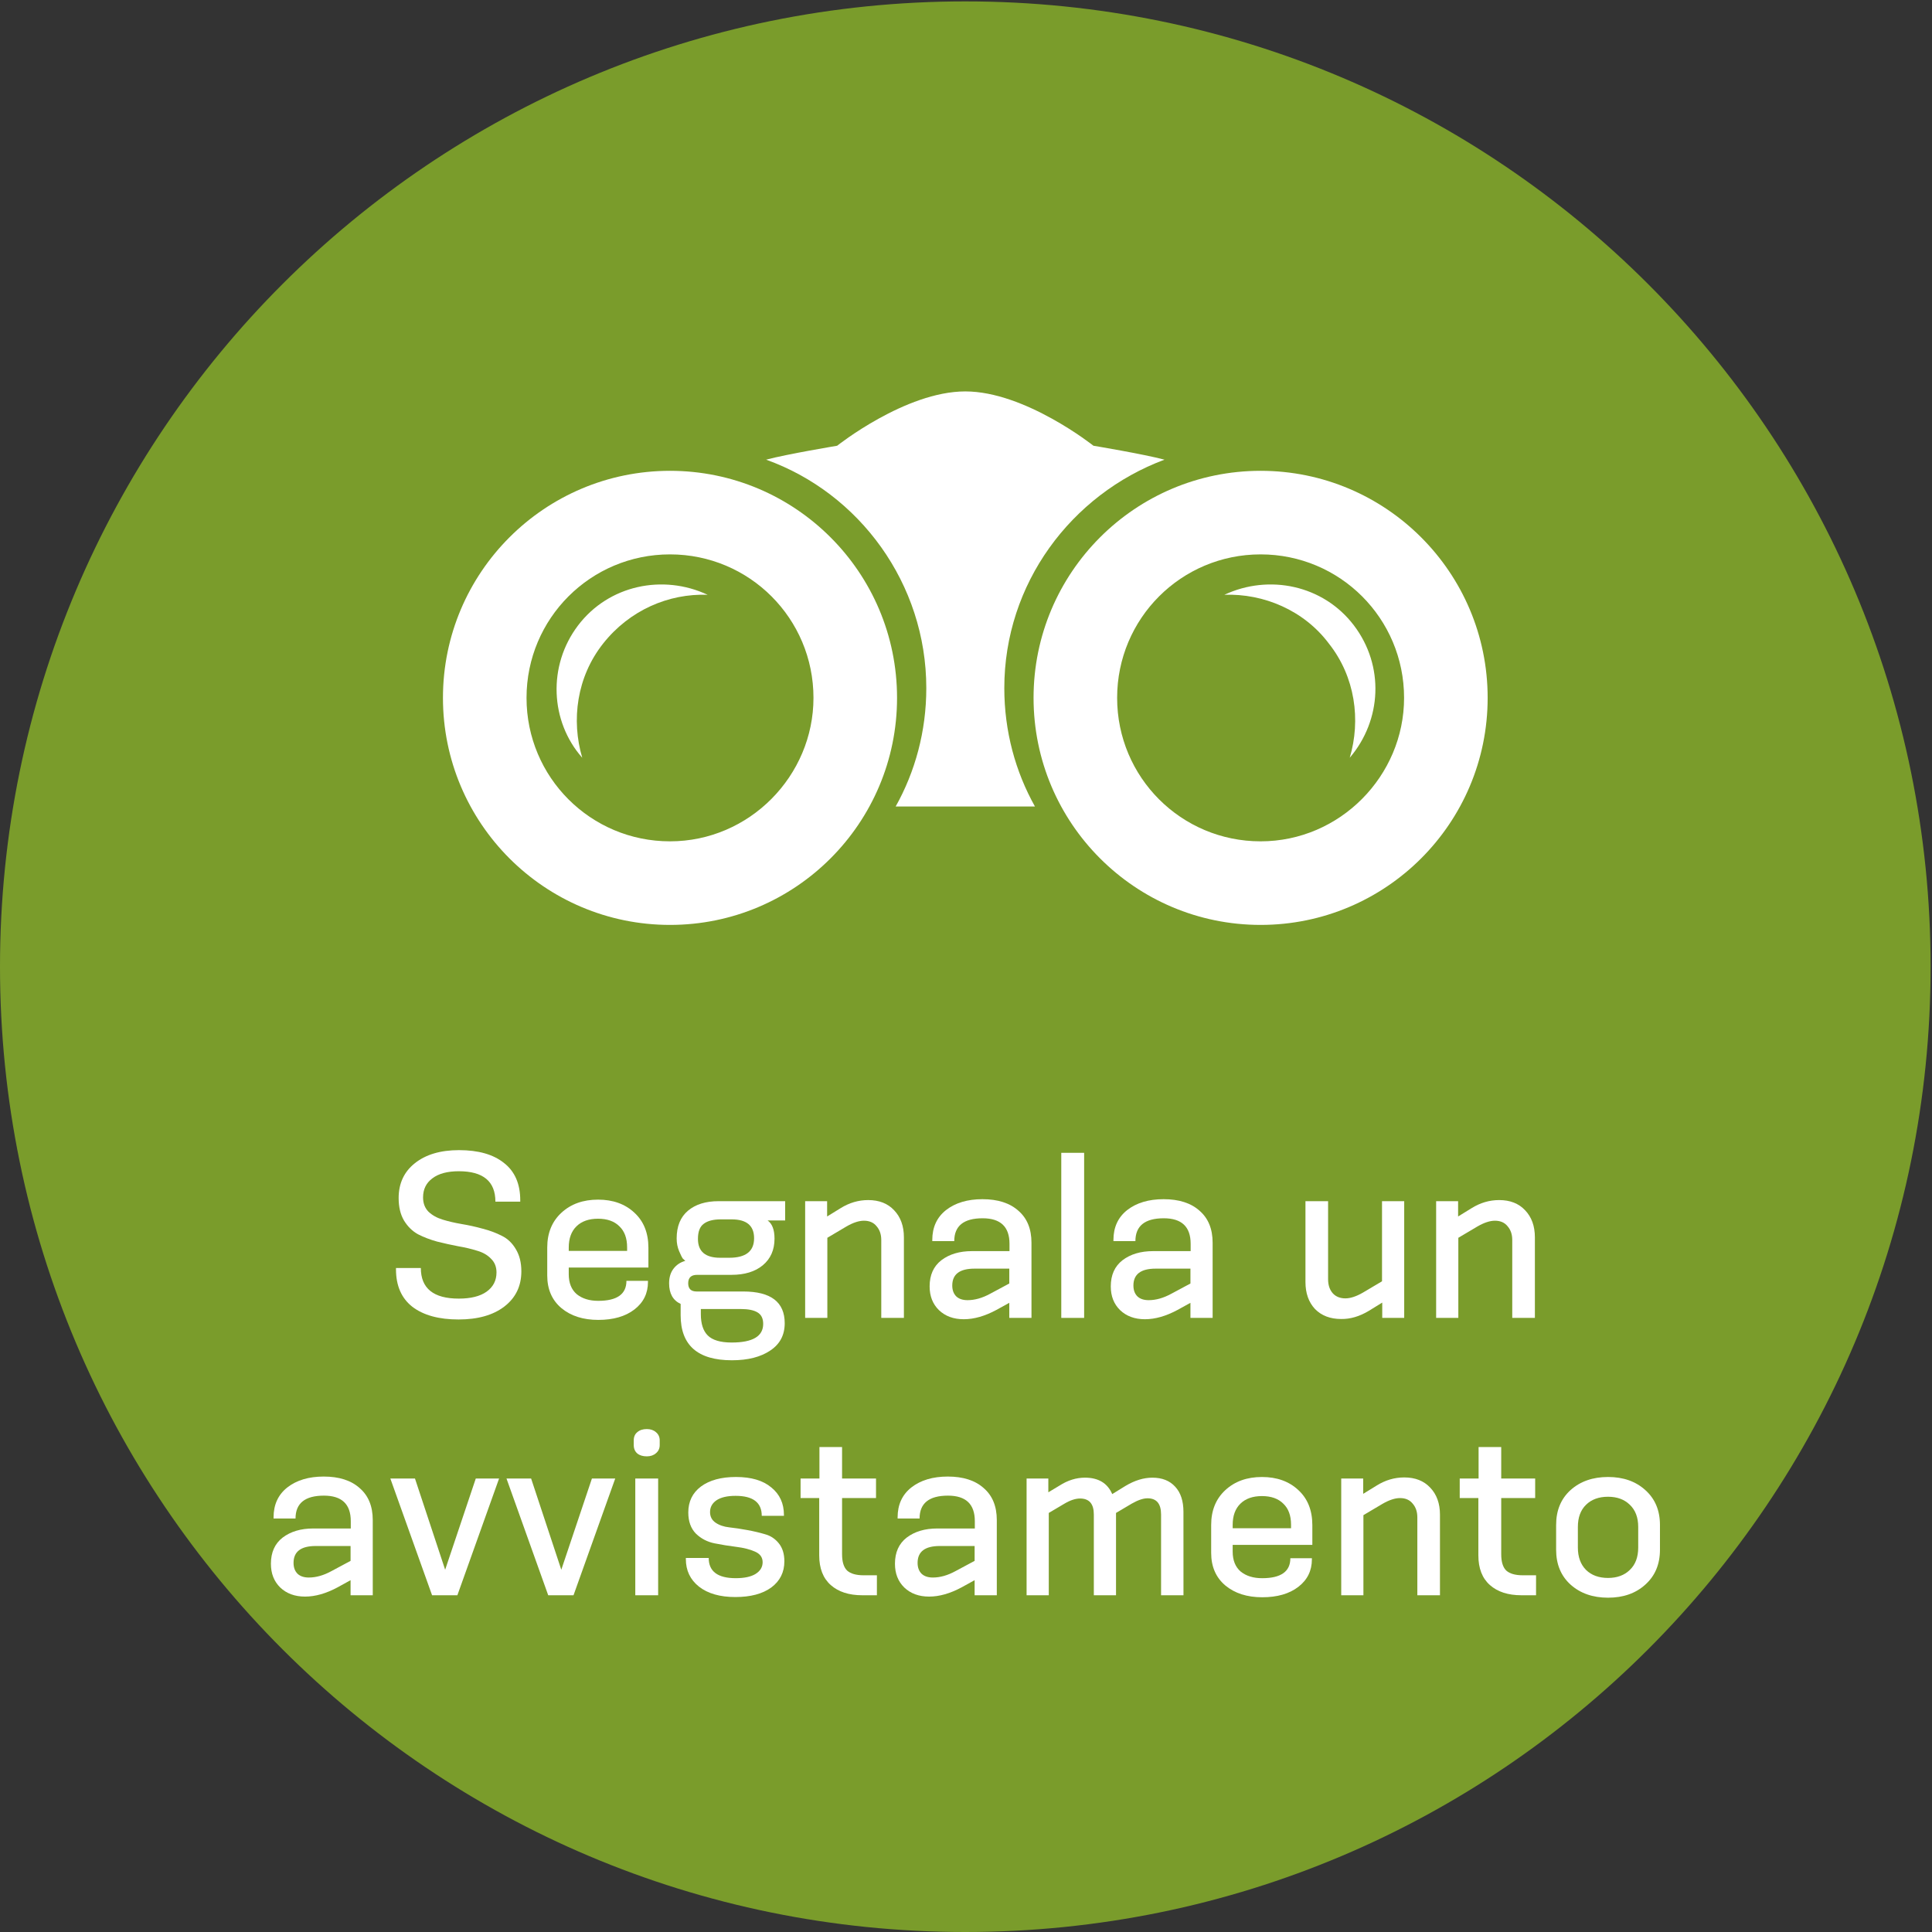 <?xml version="1.0" encoding="UTF-8" standalone="no"?>
<!-- Generator: Adobe Illustrator 19.1.0, SVG Export Plug-In . SVG Version: 6.00 Build 0)  -->

<svg
   xmlns:dc="http://purl.org/dc/elements/1.1/"
   xmlns:cc="http://creativecommons.org/ns#"
   xmlns:rdf="http://www.w3.org/1999/02/22-rdf-syntax-ns#"
   xmlns:svg="http://www.w3.org/2000/svg"
   xmlns="http://www.w3.org/2000/svg"
   xmlns:sodipodi="http://sodipodi.sourceforge.net/DTD/sodipodi-0.dtd"
   xmlns:inkscape="http://www.inkscape.org/namespaces/inkscape"
   version="1.1"
   id="Calque_1"
   x="0px"
   y="0px"
   viewBox="-330 571.3 138.7 138.7"
   style="enable-background:new -330 571.3 138.7 138.7;"
   xml:space="preserve"
   sodipodi:docname="main_menu_logo_report_sighting-it.svg"
   inkscape:version="0.92.2 5c3e80d, 2017-08-06"><rect x="-330" y="571.3" width="138.7" height="138.7" fill="#333333" stroke="none"/><defs
     id="defs67" /><sodipodi:namedview
     pagecolor="#ffffff"
     bordercolor="#666666"
     borderopacity="1"
     objecttolerance="10"
     gridtolerance="10"
     guidetolerance="10"
     inkscape:pageopacity="0"
     inkscape:pageshadow="2"
     inkscape:window-width="2560"
     inkscape:window-height="1315"
     id="namedview65"
     showgrid="false"
     inkscape:zoom="8"
     inkscape:cx="52.835739"
     inkscape:cy="69.349998"
     inkscape:window-x="0"
     inkscape:window-y="1"
     inkscape:window-maximized="1"
     inkscape:current-layer="Calque_1" /><style
     type="text/css"
     id="style2">
	.st0{fill:#7A9C2B;}
	.st1{fill:#FFFFFF;}
</style><g
     id="g6"><path
       class="st0"
       d="M-330,640.7c0-38.3,31-69.3,69.3-69.3c38.3,0,69.3,31,69.3,69.3s-31,69.3-69.3,69.3   C-299,710-330,679-330,640.7"
       id="path4" /></g><g
     id="g62"><g
       id="g44"><path
         class="st1"
         d="M-246.4,604.3c-1.5-0.4-5.1-1-5.1-1s-4.9-3.9-9.2-3.9c-4.3,0-9.2,3.9-9.2,3.9s-3.6,0.6-5.1,1    c6.7,2.4,11.5,8.9,11.5,16.4c0,3.1-0.8,6-2.2,8.5h10c-1.4-2.5-2.2-5.4-2.2-8.5C-257.9,613.2-253.1,606.8-246.4,604.3"
         id="path42" /></g><g
       id="g48"><path
         class="st1"
         d="M-281.9,605.1c-9,0-16.3,7.3-16.3,16.3c0,9,7.3,16.3,16.3,16.3c9,0,16.3-7.3,16.3-16.3    S-272.9,605.1-281.9,605.1 M-281.9,631.7c-5.7,0-10.3-4.6-10.3-10.3c0-5.7,4.6-10.3,10.3-10.3c5.7,0,10.3,4.6,10.3,10.3    C-271.6,627-276.2,631.7-281.9,631.7"
         id="path46" /></g><g
       id="g52"><path
         class="st1"
         d="M-288.5,616.2c-2.2,2.9-2,6.9,0.3,9.5c-0.8-2.7-0.4-5.8,1.5-8.2c1.9-2.4,4.7-3.6,7.5-3.5    C-282.4,612.5-286.3,613.3-288.5,616.2"
         id="path50" /></g><g
       id="g56"><path
         class="st1"
         d="M-239.5,605.1c-9,0-16.3,7.3-16.3,16.3c0,9,7.3,16.3,16.3,16.3c9,0,16.3-7.3,16.3-16.3    S-230.5,605.1-239.5,605.1 M-239.5,631.7c-5.7,0-10.3-4.6-10.3-10.3c0-5.7,4.6-10.3,10.3-10.3c5.7,0,10.3,4.6,10.3,10.3    C-229.2,627-233.8,631.7-239.5,631.7"
         id="path54" /></g><g
       id="g60"><path
         class="st1"
         d="M-242.1,614c2.8-0.1,5.7,1.1,7.5,3.5c1.9,2.4,2.3,5.5,1.5,8.2c2.3-2.7,2.5-6.6,0.3-9.5    C-235,613.3-238.9,612.5-242.1,614"
         id="path58" /></g></g><g
     aria-label="Segnala un
avvistamento"
     style="font-style:normal;font-variant:normal;font-weight:normal;font-stretch:normal;font-size:15.929px;line-height:1.25;font-family:KonsensMedium;-inkscape-font-specification:'KonsensMedium, Normal';font-variant-ligatures:normal;font-variant-caps:normal;font-variant-numeric:normal;font-feature-settings:normal;text-align:center;letter-spacing:0px;word-spacing:0px;writing-mode:lr-tb;text-anchor:middle;fill:#ffffff;fill-opacity:1;stroke:none"
     id="text73"><path
       d="m -292.651,657.566 h -1.784 q 0,-2.182 -2.628,-2.182 -1.227,0 -1.896,0.51 -0.669,0.494 -0.669,1.37 0,0.621 0.382,1.019 0.398,0.382 1.019,0.573 0.621,0.191 1.37,0.319 0.765,0.127 1.513,0.335 0.749,0.191 1.37,0.51 0.621,0.303 1.004,0.956 0.398,0.653 0.398,1.593 0,1.593 -1.227,2.533 -1.211,0.924 -3.281,0.924 -2.119,0 -3.313,-0.908 -1.179,-0.924 -1.179,-2.692 v -0.096 h 1.784 q 0,2.198 2.724,2.198 1.29,0 1.991,-0.494 0.717,-0.51 0.717,-1.386 0,-0.605 -0.398,-0.988 -0.382,-0.398 -1.004,-0.573 -0.605,-0.191 -1.354,-0.319 -0.749,-0.143 -1.513,-0.335 -0.749,-0.207 -1.37,-0.526 -0.605,-0.335 -1.004,-0.988 -0.382,-0.653 -0.382,-1.609 0,-1.577 1.163,-2.501 1.179,-0.94 3.17,-0.94 2.087,0 3.234,0.924 1.163,0.908 1.163,2.676 z"
       style=""
       id="path831" /><path
       d="m -283.482,663.253 v 0.08 q 0,1.227 -0.972,1.975 -0.972,0.749 -2.596,0.749 -1.625,0 -2.644,-0.844 -1.019,-0.86 -1.019,-2.342 v -2.007 q 0,-1.561 1.019,-2.501 1.019,-0.94 2.628,-0.94 1.609,0 2.612,0.94 1.004,0.924 1.004,2.517 v 1.418 h -5.719 v 0.478 q 0,0.94 0.573,1.434 0.589,0.478 1.545,0.478 2.023,0 2.023,-1.434 z m -1.497,-2.15 v -0.255 q 0,-0.988 -0.558,-1.513 -0.542,-0.542 -1.529,-0.542 -0.988,0 -1.545,0.542 -0.558,0.542 -0.558,1.529 v 0.239 z"
       style=""
       id="path833" /><path
       d="m -276.819,665.276 h -2.867 v 0.366 q 0,1.035 0.494,1.529 0.51,0.51 1.72,0.51 2.262,0 2.262,-1.338 0,-0.589 -0.414,-0.828 -0.398,-0.239 -1.195,-0.239 z m -1.481,-3.68 h 0.653 q 1.784,0 1.784,-1.402 0,-1.354 -1.609,-1.354 h -0.781 q -0.812,0 -1.227,0.319 -0.414,0.303 -0.414,1.083 0,1.354 1.593,1.354 z m 0.812,1.227 h -2.469 q -0.637,0 -0.637,0.605 0,0.589 0.605,0.589 h 3.345 q 2.979,0 2.979,2.278 0,1.274 -1.035,1.959 -1.035,0.701 -2.756,0.701 -3.68,0 -3.68,-3.234 v -0.812 q -0.828,-0.382 -0.828,-1.481 0,-0.637 0.319,-1.051 0.319,-0.414 0.844,-0.558 -0.064,-0.048 -0.175,-0.159 -0.096,-0.127 -0.271,-0.542 -0.175,-0.414 -0.175,-0.908 0,-1.306 0.812,-1.991 0.812,-0.685 2.198,-0.685 h 4.779 v 1.386 h -1.258 q 0.494,0.35 0.494,1.306 0,1.211 -0.844,1.912 -0.828,0.685 -2.246,0.685 z"
       style=""
       id="path835" /><path
       d="m -265.108,665.913 h -1.625 v -5.591 q 0,-0.605 -0.335,-0.988 -0.319,-0.398 -0.908,-0.398 -0.542,0 -1.258,0.414 l -1.37,0.812 v 5.75 h -1.593 v -8.379 h 1.577 v 1.099 l 0.956,-0.589 q 0.94,-0.589 1.991,-0.589 1.179,0 1.864,0.733 0.701,0.733 0.701,1.943 z"
       style=""
       id="path837" /><path
       d="m -257.542,663.444 v -1.067 h -2.501 q -1.593,0 -1.593,1.211 0,0.494 0.287,0.781 0.287,0.271 0.812,0.271 0.781,0 1.625,-0.462 z m 1.593,2.469 h -1.593 v -1.083 l -0.924,0.51 q -1.242,0.669 -2.342,0.669 -1.099,0 -1.784,-0.653 -0.669,-0.653 -0.669,-1.704 0,-1.227 0.844,-1.88 0.86,-0.653 2.198,-0.653 h 2.692 v -0.526 q 0,-1.832 -1.927,-1.832 -2.039,0 -2.039,1.641 h -1.577 v -0.08 q 0,-1.37 0.988,-2.15 1.004,-0.781 2.612,-0.781 1.657,0 2.581,0.828 0.94,0.812 0.94,2.294 z"
       style=""
       id="path839" /><path
       d="m -252.169,665.913 h -1.641 v -11.851 h 1.641 z"
       style=""
       id="path841" /><path
       d="m -244.537,663.444 v -1.067 h -2.501 q -1.593,0 -1.593,1.211 0,0.494 0.287,0.781 0.287,0.271 0.812,0.271 0.781,0 1.625,-0.462 z m 1.593,2.469 h -1.593 v -1.083 l -0.924,0.51 q -1.242,0.669 -2.342,0.669 -1.099,0 -1.784,-0.653 -0.669,-0.653 -0.669,-1.704 0,-1.227 0.844,-1.88 0.86,-0.653 2.198,-0.653 h 2.692 v -0.526 q 0,-1.832 -1.927,-1.832 -2.039,0 -2.039,1.641 h -1.577 v -0.08 q 0,-1.37 0.988,-2.15 1.004,-0.781 2.612,-0.781 1.657,0 2.581,0.828 0.94,0.812 0.94,2.294 z"
       style=""
       id="path843" /><path
       d="m -229.191,665.913 h -1.577 v -1.099 l -0.956,0.589 q -1.004,0.605 -1.991,0.589 -1.179,0 -1.88,-0.717 -0.685,-0.733 -0.685,-1.943 v -5.798 h 1.625 v 5.607 q 0,0.621 0.335,1.004 0.335,0.366 0.908,0.366 0.542,0 1.258,-0.414 l 1.37,-0.812 v -5.75 h 1.593 z"
       style=""
       id="path845" /><path
       d="m -219.809,665.913 h -1.625 v -5.591 q 0,-0.605 -0.335,-0.988 -0.319,-0.398 -0.908,-0.398 -0.542,0 -1.258,0.414 l -1.37,0.812 v 5.75 h -1.593 v -8.379 h 1.577 v 1.099 l 0.956,-0.589 q 0.94,-0.589 1.991,-0.589 1.179,0 1.864,0.733 0.701,0.733 0.701,1.943 z"
       style=""
       id="path847" /><path
       d="m -304.832,683.356 v -1.067 h -2.501 q -1.593,0 -1.593,1.211 0,0.494 0.287,0.781 0.287,0.271 0.812,0.271 0.781,0 1.625,-0.462 z m 1.593,2.469 h -1.593 v -1.083 l -0.924,0.51 q -1.242,0.669 -2.342,0.669 -1.099,0 -1.784,-0.653 -0.669,-0.653 -0.669,-1.704 0,-1.227 0.844,-1.88 0.86,-0.653 2.198,-0.653 h 2.692 v -0.526 q 0,-1.832 -1.927,-1.832 -2.039,0 -2.039,1.641 h -1.577 v -0.08 q 0,-1.37 0.988,-2.15 1.004,-0.781 2.612,-0.781 1.657,0 2.581,0.828 0.94,0.812 0.94,2.294 z"
       style=""
       id="path849" /><path
       d="m -297.165,685.825 h -1.816 l -2.995,-8.379 h 1.768 l 2.166,6.547 2.198,-6.547 h 1.673 z"
       style=""
       id="path851" /><path
       d="m -288.827,685.825 h -1.816 l -2.995,-8.379 h 1.768 l 2.166,6.547 2.198,-6.547 h 1.673 z"
       style=""
       id="path853" /><path
       d="m -282.751,685.825 h -1.641 v -8.379 h 1.641 z m 0.112,-11.119 v 0.335 q 0,0.366 -0.271,0.589 -0.255,0.223 -0.653,0.223 -0.43,0 -0.685,-0.207 -0.255,-0.223 -0.255,-0.605 v -0.335 q 0,-0.382 0.255,-0.589 0.255,-0.223 0.685,-0.223 0.398,0 0.653,0.223 0.271,0.223 0.271,0.589 z"
       style=""
       id="path855" /><path
       d="m -273.72,680.122 h -1.593 q 0,-1.434 -1.88,-1.434 -0.892,0 -1.37,0.319 -0.462,0.319 -0.462,0.844 0,0.494 0.398,0.765 0.398,0.271 0.988,0.335 0.589,0.064 1.274,0.191 0.701,0.127 1.29,0.303 0.589,0.159 0.988,0.653 0.398,0.494 0.398,1.29 0,1.179 -0.94,1.88 -0.94,0.685 -2.581,0.685 -1.657,0 -2.612,-0.749 -0.94,-0.749 -0.94,-1.975 v -0.08 h 1.641 q 0,1.45 1.943,1.45 0.924,0 1.418,-0.303 0.51,-0.319 0.51,-0.844 0,-0.526 -0.558,-0.765 -0.542,-0.239 -1.322,-0.335 -0.781,-0.096 -1.577,-0.255 -0.781,-0.159 -1.338,-0.701 -0.542,-0.558 -0.542,-1.513 0,-1.179 0.908,-1.864 0.924,-0.685 2.517,-0.685 1.641,0 2.533,0.749 0.908,0.733 0.908,1.975 z"
       style=""
       id="path857" /><path
       d="m -267.047,685.825 h -1.051 q -1.434,0 -2.262,-0.733 -0.828,-0.733 -0.828,-2.135 v -4.11 h -1.338 v -1.402 h 1.354 v -2.262 h 1.625 v 2.262 h 2.437 v 1.402 h -2.437 v 4.03 q 0,0.828 0.366,1.179 0.382,0.335 1.179,0.335 h 0.956 z"
       style=""
       id="path859" /><path
       d="m -260.031,683.356 v -1.067 h -2.501 q -1.593,0 -1.593,1.211 0,0.494 0.287,0.781 0.287,0.271 0.812,0.271 0.781,0 1.625,-0.462 z m 1.593,2.469 h -1.593 v -1.083 l -0.924,0.51 q -1.242,0.669 -2.342,0.669 -1.099,0 -1.784,-0.653 -0.669,-0.653 -0.669,-1.704 0,-1.227 0.844,-1.88 0.86,-0.653 2.198,-0.653 h 2.692 v -0.526 q 0,-1.832 -1.927,-1.832 -2.039,0 -2.039,1.641 h -1.577 v -0.08 q 0,-1.37 0.988,-2.15 1.004,-0.781 2.612,-0.781 1.657,0 2.581,0.828 0.94,0.812 0.94,2.294 z"
       style=""
       id="path861" /><path
       d="m -245.037,685.825 h -1.609 v -5.798 q 0,-1.163 -0.972,-1.163 -0.462,0 -1.131,0.382 l -1.131,0.669 v 5.91 h -1.593 v -5.798 q 0,-1.147 -0.988,-1.147 -0.494,0 -1.115,0.366 l -1.131,0.669 v 5.91 h -1.593 v -8.379 h 1.561 v 0.988 l 0.796,-0.478 q 0.892,-0.573 1.832,-0.573 1.45,0 1.959,1.179 l 0.956,-0.589 q 0.988,-0.589 1.927,-0.589 1.051,0 1.641,0.653 0.589,0.637 0.589,1.8 z"
       style=""
       id="path863" /><path
       d="m -235.818,683.165 v 0.08 q 0,1.227 -0.972,1.975 -0.972,0.749 -2.596,0.749 -1.625,0 -2.644,-0.844 -1.019,-0.86 -1.019,-2.342 v -2.007 q 0,-1.561 1.019,-2.501 1.019,-0.94 2.628,-0.94 1.609,0 2.612,0.94 1.004,0.924 1.004,2.517 v 1.418 h -5.719 v 0.478 q 0,0.94 0.573,1.434 0.589,0.478 1.545,0.478 2.023,0 2.023,-1.434 z m -1.497,-2.15 v -0.255 q 0,-0.988 -0.558,-1.513 -0.542,-0.542 -1.529,-0.542 -0.988,0 -1.545,0.542 -0.558,0.542 -0.558,1.529 v 0.239 z"
       style=""
       id="path865" /><path
       d="m -226.623,685.825 h -1.625 v -5.591 q 0,-0.605 -0.335,-0.988 -0.319,-0.398 -0.908,-0.398 -0.542,0 -1.258,0.414 l -1.37,0.812 v 5.75 h -1.593 v -8.379 h 1.577 v 1.099 l 0.956,-0.589 q 0.94,-0.589 1.991,-0.589 1.179,0 1.864,0.733 0.701,0.733 0.701,1.943 z"
       style=""
       id="path867" /><path
       d="m -219.726,685.825 h -1.051 q -1.434,0 -2.262,-0.733 -0.828,-0.733 -0.828,-2.135 v -4.11 h -1.338 v -1.402 h 1.354 v -2.262 h 1.625 v 2.262 h 2.437 v 1.402 h -2.437 v 4.03 q 0,0.828 0.366,1.179 0.382,0.335 1.179,0.335 h 0.956 z"
       style=""
       id="path869" /><path
       d="m -212.391,682.4 v -1.481 q 0,-1.019 -0.605,-1.593 -0.589,-0.573 -1.561,-0.573 -0.988,0 -1.577,0.573 -0.589,0.573 -0.589,1.593 v 1.481 q 0,1.019 0.589,1.609 0.589,0.573 1.577,0.573 0.972,0 1.561,-0.573 0.605,-0.573 0.605,-1.609 z m 1.561,-1.625 v 1.784 q 0,1.561 -1.051,2.501 -1.035,0.94 -2.676,0.94 -1.641,0 -2.692,-0.94 -1.035,-0.94 -1.035,-2.501 v -1.784 q 0,-1.561 1.035,-2.501 1.051,-0.94 2.692,-0.94 1.641,0 2.676,0.94 1.051,0.94 1.051,2.501 z"
       style=""
       id="path871" /></g></svg>